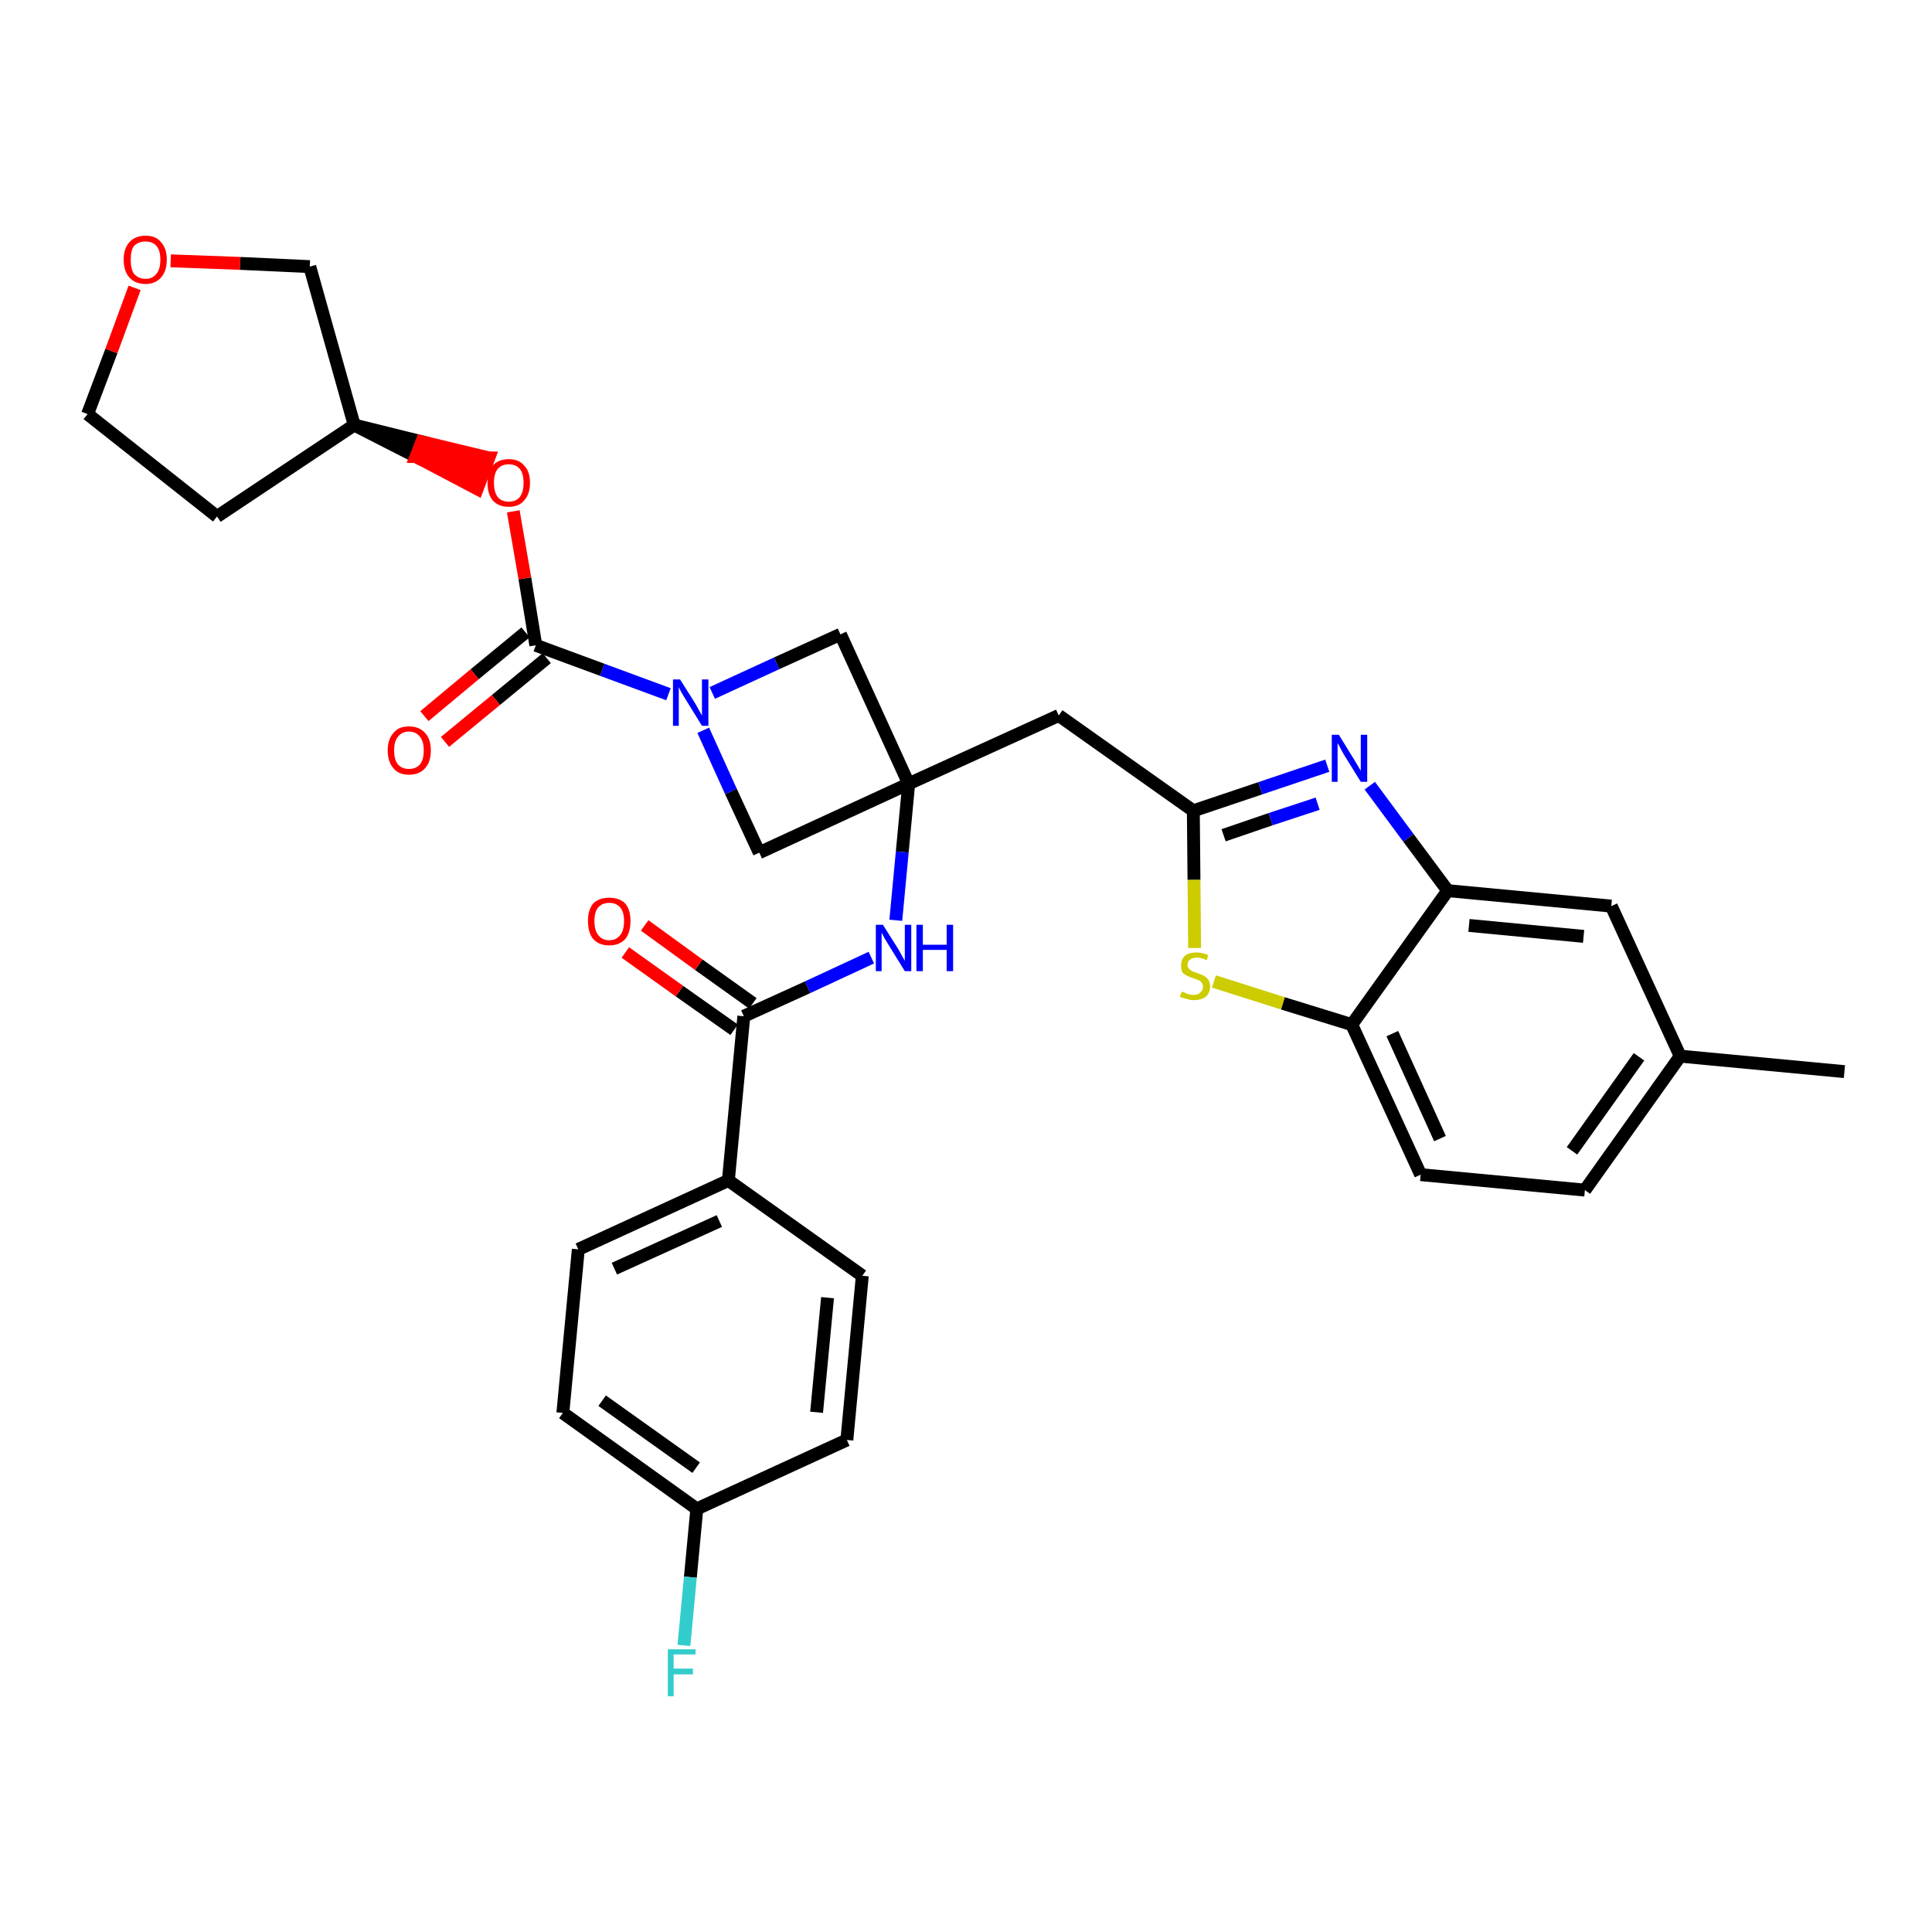 <?xml version='1.0' encoding='iso-8859-1'?>
<svg version='1.1' baseProfile='full'
              xmlns='http://www.w3.org/2000/svg'
                      xmlns:rdkit='http://www.rdkit.org/xml'
                      xmlns:xlink='http://www.w3.org/1999/xlink'
                  xml:space='preserve'
width='300px' height='300px' viewBox='0 0 300 300'>
<!-- END OF HEADER -->
<path class='bond-0 atom-0 atom-1' d='M 286.4,166.4 L 260.9,164.0' style='fill:none;fill-rule:evenodd;stroke:#000000;stroke-width:2.0px;stroke-linecap:butt;stroke-linejoin:miter;stroke-opacity:1' />
<path class='bond-1 atom-1 atom-2' d='M 260.9,164.0 L 246.1,184.8' style='fill:none;fill-rule:evenodd;stroke:#000000;stroke-width:2.0px;stroke-linecap:butt;stroke-linejoin:miter;stroke-opacity:1' />
<path class='bond-1 atom-1 atom-2' d='M 254.5,164.1 L 244.1,178.7' style='fill:none;fill-rule:evenodd;stroke:#000000;stroke-width:2.0px;stroke-linecap:butt;stroke-linejoin:miter;stroke-opacity:1' />
<path class='bond-32 atom-32 atom-1' d='M 250.2,140.7 L 260.9,164.0' style='fill:none;fill-rule:evenodd;stroke:#000000;stroke-width:2.0px;stroke-linecap:butt;stroke-linejoin:miter;stroke-opacity:1' />
<path class='bond-2 atom-2 atom-3' d='M 246.1,184.8 L 220.6,182.4' style='fill:none;fill-rule:evenodd;stroke:#000000;stroke-width:2.0px;stroke-linecap:butt;stroke-linejoin:miter;stroke-opacity:1' />
<path class='bond-3 atom-3 atom-4' d='M 220.6,182.4 L 209.9,159.1' style='fill:none;fill-rule:evenodd;stroke:#000000;stroke-width:2.0px;stroke-linecap:butt;stroke-linejoin:miter;stroke-opacity:1' />
<path class='bond-3 atom-3 atom-4' d='M 223.6,176.8 L 216.2,160.5' style='fill:none;fill-rule:evenodd;stroke:#000000;stroke-width:2.0px;stroke-linecap:butt;stroke-linejoin:miter;stroke-opacity:1' />
<path class='bond-4 atom-4 atom-5' d='M 209.9,159.1 L 199.2,155.8' style='fill:none;fill-rule:evenodd;stroke:#000000;stroke-width:2.0px;stroke-linecap:butt;stroke-linejoin:miter;stroke-opacity:1' />
<path class='bond-4 atom-4 atom-5' d='M 199.2,155.8 L 188.5,152.4' style='fill:none;fill-rule:evenodd;stroke:#CCCC00;stroke-width:2.0px;stroke-linecap:butt;stroke-linejoin:miter;stroke-opacity:1' />
<path class='bond-33 atom-31 atom-4' d='M 224.8,138.3 L 209.9,159.1' style='fill:none;fill-rule:evenodd;stroke:#000000;stroke-width:2.0px;stroke-linecap:butt;stroke-linejoin:miter;stroke-opacity:1' />
<path class='bond-5 atom-5 atom-6' d='M 185.5,147.2 L 185.4,136.6' style='fill:none;fill-rule:evenodd;stroke:#CCCC00;stroke-width:2.0px;stroke-linecap:butt;stroke-linejoin:miter;stroke-opacity:1' />
<path class='bond-5 atom-5 atom-6' d='M 185.4,136.6 L 185.3,125.9' style='fill:none;fill-rule:evenodd;stroke:#000000;stroke-width:2.0px;stroke-linecap:butt;stroke-linejoin:miter;stroke-opacity:1' />
<path class='bond-6 atom-6 atom-7' d='M 185.3,125.9 L 164.4,111.1' style='fill:none;fill-rule:evenodd;stroke:#000000;stroke-width:2.0px;stroke-linecap:butt;stroke-linejoin:miter;stroke-opacity:1' />
<path class='bond-29 atom-6 atom-30' d='M 185.3,125.9 L 195.7,122.4' style='fill:none;fill-rule:evenodd;stroke:#000000;stroke-width:2.0px;stroke-linecap:butt;stroke-linejoin:miter;stroke-opacity:1' />
<path class='bond-29 atom-6 atom-30' d='M 195.7,122.4 L 206.1,118.9' style='fill:none;fill-rule:evenodd;stroke:#0000FF;stroke-width:2.0px;stroke-linecap:butt;stroke-linejoin:miter;stroke-opacity:1' />
<path class='bond-29 atom-6 atom-30' d='M 190.0,129.7 L 197.3,127.2' style='fill:none;fill-rule:evenodd;stroke:#000000;stroke-width:2.0px;stroke-linecap:butt;stroke-linejoin:miter;stroke-opacity:1' />
<path class='bond-29 atom-6 atom-30' d='M 197.3,127.2 L 204.6,124.8' style='fill:none;fill-rule:evenodd;stroke:#0000FF;stroke-width:2.0px;stroke-linecap:butt;stroke-linejoin:miter;stroke-opacity:1' />
<path class='bond-7 atom-7 atom-8' d='M 164.4,111.1 L 141.1,121.7' style='fill:none;fill-rule:evenodd;stroke:#000000;stroke-width:2.0px;stroke-linecap:butt;stroke-linejoin:miter;stroke-opacity:1' />
<path class='bond-8 atom-8 atom-9' d='M 141.1,121.7 L 140.1,132.3' style='fill:none;fill-rule:evenodd;stroke:#000000;stroke-width:2.0px;stroke-linecap:butt;stroke-linejoin:miter;stroke-opacity:1' />
<path class='bond-8 atom-8 atom-9' d='M 140.1,132.3 L 139.1,142.9' style='fill:none;fill-rule:evenodd;stroke:#0000FF;stroke-width:2.0px;stroke-linecap:butt;stroke-linejoin:miter;stroke-opacity:1' />
<path class='bond-18 atom-8 atom-19' d='M 141.1,121.7 L 130.5,98.5' style='fill:none;fill-rule:evenodd;stroke:#000000;stroke-width:2.0px;stroke-linecap:butt;stroke-linejoin:miter;stroke-opacity:1' />
<path class='bond-34 atom-29 atom-8' d='M 117.9,132.4 L 141.1,121.7' style='fill:none;fill-rule:evenodd;stroke:#000000;stroke-width:2.0px;stroke-linecap:butt;stroke-linejoin:miter;stroke-opacity:1' />
<path class='bond-9 atom-9 atom-10' d='M 135.3,148.7 L 125.4,153.3' style='fill:none;fill-rule:evenodd;stroke:#0000FF;stroke-width:2.0px;stroke-linecap:butt;stroke-linejoin:miter;stroke-opacity:1' />
<path class='bond-9 atom-9 atom-10' d='M 125.4,153.3 L 115.5,157.8' style='fill:none;fill-rule:evenodd;stroke:#000000;stroke-width:2.0px;stroke-linecap:butt;stroke-linejoin:miter;stroke-opacity:1' />
<path class='bond-10 atom-10 atom-11' d='M 116.9,155.8 L 108.5,149.8' style='fill:none;fill-rule:evenodd;stroke:#000000;stroke-width:2.0px;stroke-linecap:butt;stroke-linejoin:miter;stroke-opacity:1' />
<path class='bond-10 atom-10 atom-11' d='M 108.5,149.8 L 100.1,143.7' style='fill:none;fill-rule:evenodd;stroke:#FF0000;stroke-width:2.0px;stroke-linecap:butt;stroke-linejoin:miter;stroke-opacity:1' />
<path class='bond-10 atom-10 atom-11' d='M 114.0,159.9 L 105.5,153.9' style='fill:none;fill-rule:evenodd;stroke:#000000;stroke-width:2.0px;stroke-linecap:butt;stroke-linejoin:miter;stroke-opacity:1' />
<path class='bond-10 atom-10 atom-11' d='M 105.5,153.9 L 97.1,147.9' style='fill:none;fill-rule:evenodd;stroke:#FF0000;stroke-width:2.0px;stroke-linecap:butt;stroke-linejoin:miter;stroke-opacity:1' />
<path class='bond-11 atom-10 atom-12' d='M 115.5,157.8 L 113.1,183.3' style='fill:none;fill-rule:evenodd;stroke:#000000;stroke-width:2.0px;stroke-linecap:butt;stroke-linejoin:miter;stroke-opacity:1' />
<path class='bond-12 atom-12 atom-13' d='M 113.1,183.3 L 89.8,194.0' style='fill:none;fill-rule:evenodd;stroke:#000000;stroke-width:2.0px;stroke-linecap:butt;stroke-linejoin:miter;stroke-opacity:1' />
<path class='bond-12 atom-12 atom-13' d='M 111.7,189.6 L 95.4,197.0' style='fill:none;fill-rule:evenodd;stroke:#000000;stroke-width:2.0px;stroke-linecap:butt;stroke-linejoin:miter;stroke-opacity:1' />
<path class='bond-35 atom-18 atom-12' d='M 133.9,198.1 L 113.1,183.3' style='fill:none;fill-rule:evenodd;stroke:#000000;stroke-width:2.0px;stroke-linecap:butt;stroke-linejoin:miter;stroke-opacity:1' />
<path class='bond-13 atom-13 atom-14' d='M 89.8,194.0 L 87.4,219.4' style='fill:none;fill-rule:evenodd;stroke:#000000;stroke-width:2.0px;stroke-linecap:butt;stroke-linejoin:miter;stroke-opacity:1' />
<path class='bond-14 atom-14 atom-15' d='M 87.4,219.4 L 108.2,234.3' style='fill:none;fill-rule:evenodd;stroke:#000000;stroke-width:2.0px;stroke-linecap:butt;stroke-linejoin:miter;stroke-opacity:1' />
<path class='bond-14 atom-14 atom-15' d='M 93.5,217.5 L 108.1,227.9' style='fill:none;fill-rule:evenodd;stroke:#000000;stroke-width:2.0px;stroke-linecap:butt;stroke-linejoin:miter;stroke-opacity:1' />
<path class='bond-15 atom-15 atom-16' d='M 108.2,234.3 L 107.2,244.9' style='fill:none;fill-rule:evenodd;stroke:#000000;stroke-width:2.0px;stroke-linecap:butt;stroke-linejoin:miter;stroke-opacity:1' />
<path class='bond-15 atom-15 atom-16' d='M 107.2,244.9 L 106.2,255.5' style='fill:none;fill-rule:evenodd;stroke:#33CCCC;stroke-width:2.0px;stroke-linecap:butt;stroke-linejoin:miter;stroke-opacity:1' />
<path class='bond-16 atom-15 atom-17' d='M 108.2,234.3 L 131.5,223.6' style='fill:none;fill-rule:evenodd;stroke:#000000;stroke-width:2.0px;stroke-linecap:butt;stroke-linejoin:miter;stroke-opacity:1' />
<path class='bond-17 atom-17 atom-18' d='M 131.5,223.6 L 133.9,198.1' style='fill:none;fill-rule:evenodd;stroke:#000000;stroke-width:2.0px;stroke-linecap:butt;stroke-linejoin:miter;stroke-opacity:1' />
<path class='bond-17 atom-17 atom-18' d='M 126.8,219.3 L 128.5,201.5' style='fill:none;fill-rule:evenodd;stroke:#000000;stroke-width:2.0px;stroke-linecap:butt;stroke-linejoin:miter;stroke-opacity:1' />
<path class='bond-19 atom-19 atom-20' d='M 130.5,98.5 L 120.6,103.0' style='fill:none;fill-rule:evenodd;stroke:#000000;stroke-width:2.0px;stroke-linecap:butt;stroke-linejoin:miter;stroke-opacity:1' />
<path class='bond-19 atom-19 atom-20' d='M 120.6,103.0 L 110.6,107.6' style='fill:none;fill-rule:evenodd;stroke:#0000FF;stroke-width:2.0px;stroke-linecap:butt;stroke-linejoin:miter;stroke-opacity:1' />
<path class='bond-20 atom-20 atom-21' d='M 103.8,107.8 L 93.5,104.0' style='fill:none;fill-rule:evenodd;stroke:#0000FF;stroke-width:2.0px;stroke-linecap:butt;stroke-linejoin:miter;stroke-opacity:1' />
<path class='bond-20 atom-20 atom-21' d='M 93.5,104.0 L 83.2,100.2' style='fill:none;fill-rule:evenodd;stroke:#000000;stroke-width:2.0px;stroke-linecap:butt;stroke-linejoin:miter;stroke-opacity:1' />
<path class='bond-28 atom-20 atom-29' d='M 109.2,113.4 L 113.5,122.9' style='fill:none;fill-rule:evenodd;stroke:#0000FF;stroke-width:2.0px;stroke-linecap:butt;stroke-linejoin:miter;stroke-opacity:1' />
<path class='bond-28 atom-20 atom-29' d='M 113.5,122.9 L 117.9,132.4' style='fill:none;fill-rule:evenodd;stroke:#000000;stroke-width:2.0px;stroke-linecap:butt;stroke-linejoin:miter;stroke-opacity:1' />
<path class='bond-21 atom-21 atom-22' d='M 81.6,98.2 L 73.7,104.7' style='fill:none;fill-rule:evenodd;stroke:#000000;stroke-width:2.0px;stroke-linecap:butt;stroke-linejoin:miter;stroke-opacity:1' />
<path class='bond-21 atom-21 atom-22' d='M 73.7,104.7 L 65.9,111.2' style='fill:none;fill-rule:evenodd;stroke:#FF0000;stroke-width:2.0px;stroke-linecap:butt;stroke-linejoin:miter;stroke-opacity:1' />
<path class='bond-21 atom-21 atom-22' d='M 84.9,102.2 L 77.0,108.7' style='fill:none;fill-rule:evenodd;stroke:#000000;stroke-width:2.0px;stroke-linecap:butt;stroke-linejoin:miter;stroke-opacity:1' />
<path class='bond-21 atom-21 atom-22' d='M 77.0,108.7 L 69.1,115.2' style='fill:none;fill-rule:evenodd;stroke:#FF0000;stroke-width:2.0px;stroke-linecap:butt;stroke-linejoin:miter;stroke-opacity:1' />
<path class='bond-22 atom-21 atom-23' d='M 83.2,100.2 L 81.5,89.8' style='fill:none;fill-rule:evenodd;stroke:#000000;stroke-width:2.0px;stroke-linecap:butt;stroke-linejoin:miter;stroke-opacity:1' />
<path class='bond-22 atom-21 atom-23' d='M 81.5,89.8 L 79.7,79.4' style='fill:none;fill-rule:evenodd;stroke:#FF0000;stroke-width:2.0px;stroke-linecap:butt;stroke-linejoin:miter;stroke-opacity:1' />
<path class='bond-23 atom-24 atom-23' d='M 55.0,66.0 L 64.6,70.9 L 65.5,68.6 Z' style='fill:#000000;fill-rule:evenodd;fill-opacity:1;stroke:#000000;stroke-width:2.0px;stroke-linecap:butt;stroke-linejoin:miter;stroke-opacity:1;' />
<path class='bond-23 atom-24 atom-23' d='M 64.6,70.9 L 75.9,71.1 L 74.1,75.9 Z' style='fill:#FF0000;fill-rule:evenodd;fill-opacity:1;stroke:#FF0000;stroke-width:2.0px;stroke-linecap:butt;stroke-linejoin:miter;stroke-opacity:1;' />
<path class='bond-23 atom-24 atom-23' d='M 64.6,70.9 L 65.5,68.6 L 75.9,71.1 Z' style='fill:#FF0000;fill-rule:evenodd;fill-opacity:1;stroke:#FF0000;stroke-width:2.0px;stroke-linecap:butt;stroke-linejoin:miter;stroke-opacity:1;' />
<path class='bond-24 atom-24 atom-25' d='M 55.0,66.0 L 33.7,80.2' style='fill:none;fill-rule:evenodd;stroke:#000000;stroke-width:2.0px;stroke-linecap:butt;stroke-linejoin:miter;stroke-opacity:1' />
<path class='bond-36 atom-28 atom-24' d='M 48.1,41.4 L 55.0,66.0' style='fill:none;fill-rule:evenodd;stroke:#000000;stroke-width:2.0px;stroke-linecap:butt;stroke-linejoin:miter;stroke-opacity:1' />
<path class='bond-25 atom-25 atom-26' d='M 33.7,80.2 L 13.6,64.3' style='fill:none;fill-rule:evenodd;stroke:#000000;stroke-width:2.0px;stroke-linecap:butt;stroke-linejoin:miter;stroke-opacity:1' />
<path class='bond-26 atom-26 atom-27' d='M 13.6,64.3 L 17.3,54.5' style='fill:none;fill-rule:evenodd;stroke:#000000;stroke-width:2.0px;stroke-linecap:butt;stroke-linejoin:miter;stroke-opacity:1' />
<path class='bond-26 atom-26 atom-27' d='M 17.3,54.5 L 20.9,44.7' style='fill:none;fill-rule:evenodd;stroke:#FF0000;stroke-width:2.0px;stroke-linecap:butt;stroke-linejoin:miter;stroke-opacity:1' />
<path class='bond-27 atom-27 atom-28' d='M 26.5,40.5 L 37.3,40.9' style='fill:none;fill-rule:evenodd;stroke:#FF0000;stroke-width:2.0px;stroke-linecap:butt;stroke-linejoin:miter;stroke-opacity:1' />
<path class='bond-27 atom-27 atom-28' d='M 37.3,40.9 L 48.1,41.4' style='fill:none;fill-rule:evenodd;stroke:#000000;stroke-width:2.0px;stroke-linecap:butt;stroke-linejoin:miter;stroke-opacity:1' />
<path class='bond-30 atom-30 atom-31' d='M 212.7,122.0 L 218.7,130.1' style='fill:none;fill-rule:evenodd;stroke:#0000FF;stroke-width:2.0px;stroke-linecap:butt;stroke-linejoin:miter;stroke-opacity:1' />
<path class='bond-30 atom-30 atom-31' d='M 218.7,130.1 L 224.8,138.3' style='fill:none;fill-rule:evenodd;stroke:#000000;stroke-width:2.0px;stroke-linecap:butt;stroke-linejoin:miter;stroke-opacity:1' />
<path class='bond-31 atom-31 atom-32' d='M 224.8,138.3 L 250.2,140.7' style='fill:none;fill-rule:evenodd;stroke:#000000;stroke-width:2.0px;stroke-linecap:butt;stroke-linejoin:miter;stroke-opacity:1' />
<path class='bond-31 atom-31 atom-32' d='M 228.1,143.7 L 245.9,145.4' style='fill:none;fill-rule:evenodd;stroke:#000000;stroke-width:2.0px;stroke-linecap:butt;stroke-linejoin:miter;stroke-opacity:1' />
<path  class='atom-5' d='M 183.5 154.0
Q 183.6 154.0, 183.9 154.1
Q 184.2 154.3, 184.6 154.4
Q 185.0 154.5, 185.4 154.5
Q 186.0 154.5, 186.4 154.1
Q 186.8 153.8, 186.8 153.2
Q 186.8 152.8, 186.6 152.6
Q 186.4 152.3, 186.1 152.2
Q 185.8 152.1, 185.3 151.9
Q 184.7 151.7, 184.3 151.5
Q 183.9 151.3, 183.6 151.0
Q 183.4 150.6, 183.4 149.9
Q 183.4 149.0, 184.0 148.4
Q 184.6 147.9, 185.8 147.9
Q 186.7 147.9, 187.6 148.3
L 187.4 149.1
Q 186.5 148.7, 185.9 148.7
Q 185.1 148.7, 184.8 149.0
Q 184.4 149.3, 184.4 149.8
Q 184.4 150.2, 184.6 150.4
Q 184.8 150.6, 185.1 150.8
Q 185.4 150.9, 185.9 151.1
Q 186.5 151.3, 186.9 151.5
Q 187.3 151.7, 187.6 152.1
Q 187.9 152.5, 187.9 153.2
Q 187.9 154.2, 187.2 154.8
Q 186.5 155.3, 185.4 155.3
Q 184.7 155.3, 184.3 155.1
Q 183.8 155.0, 183.2 154.8
L 183.5 154.0
' fill='#CCCC00'/>
<path  class='atom-9' d='M 137.1 143.6
L 139.5 147.4
Q 139.7 147.8, 140.1 148.5
Q 140.5 149.2, 140.5 149.2
L 140.5 143.6
L 141.5 143.6
L 141.5 150.8
L 140.5 150.8
L 137.9 146.6
Q 137.6 146.1, 137.3 145.6
Q 137.0 145.0, 136.9 144.8
L 136.9 150.8
L 136.0 150.8
L 136.0 143.6
L 137.1 143.6
' fill='#0000FF'/>
<path  class='atom-9' d='M 142.3 143.6
L 143.3 143.6
L 143.3 146.7
L 147.0 146.7
L 147.0 143.6
L 148.0 143.6
L 148.0 150.8
L 147.0 150.8
L 147.0 147.5
L 143.3 147.5
L 143.3 150.8
L 142.3 150.8
L 142.3 143.6
' fill='#0000FF'/>
<path  class='atom-11' d='M 91.3 143.0
Q 91.3 141.3, 92.1 140.3
Q 93.0 139.4, 94.6 139.4
Q 96.2 139.4, 97.1 140.3
Q 97.9 141.3, 97.9 143.0
Q 97.9 144.8, 97.1 145.8
Q 96.2 146.8, 94.6 146.8
Q 93.0 146.8, 92.1 145.8
Q 91.3 144.8, 91.3 143.0
M 94.6 146.0
Q 95.7 146.0, 96.3 145.2
Q 96.9 144.5, 96.9 143.0
Q 96.9 141.6, 96.3 140.9
Q 95.7 140.2, 94.6 140.2
Q 93.5 140.2, 92.9 140.9
Q 92.3 141.6, 92.3 143.0
Q 92.3 144.5, 92.9 145.2
Q 93.5 146.0, 94.6 146.0
' fill='#FF0000'/>
<path  class='atom-16' d='M 103.7 256.1
L 108.0 256.1
L 108.0 256.9
L 104.6 256.9
L 104.6 259.1
L 107.6 259.1
L 107.6 260.0
L 104.6 260.0
L 104.6 263.4
L 103.7 263.4
L 103.7 256.1
' fill='#33CCCC'/>
<path  class='atom-20' d='M 105.6 105.5
L 108.0 109.3
Q 108.2 109.7, 108.6 110.4
Q 109.0 111.1, 109.0 111.1
L 109.0 105.5
L 110.0 105.5
L 110.0 112.7
L 109.0 112.7
L 106.4 108.5
Q 106.1 108.0, 105.8 107.5
Q 105.5 106.9, 105.4 106.7
L 105.4 112.7
L 104.5 112.7
L 104.5 105.5
L 105.6 105.5
' fill='#0000FF'/>
<path  class='atom-22' d='M 60.2 116.5
Q 60.2 114.8, 61.1 113.8
Q 61.9 112.8, 63.5 112.8
Q 65.1 112.8, 66.0 113.8
Q 66.9 114.8, 66.9 116.5
Q 66.9 118.3, 66.0 119.3
Q 65.1 120.3, 63.5 120.3
Q 61.9 120.3, 61.1 119.3
Q 60.2 118.3, 60.2 116.5
M 63.5 119.4
Q 64.6 119.4, 65.2 118.7
Q 65.8 118.0, 65.8 116.5
Q 65.8 115.1, 65.2 114.4
Q 64.6 113.6, 63.5 113.6
Q 62.4 113.6, 61.8 114.4
Q 61.2 115.1, 61.2 116.5
Q 61.2 118.0, 61.8 118.7
Q 62.4 119.4, 63.5 119.4
' fill='#FF0000'/>
<path  class='atom-23' d='M 75.7 75.0
Q 75.7 73.2, 76.5 72.3
Q 77.4 71.3, 79.0 71.3
Q 80.6 71.3, 81.4 72.3
Q 82.3 73.2, 82.3 75.0
Q 82.3 76.7, 81.4 77.7
Q 80.6 78.7, 79.0 78.7
Q 77.4 78.7, 76.5 77.7
Q 75.7 76.7, 75.7 75.0
M 79.0 77.9
Q 80.1 77.9, 80.7 77.2
Q 81.3 76.4, 81.3 75.0
Q 81.3 73.5, 80.7 72.8
Q 80.1 72.1, 79.0 72.1
Q 77.9 72.1, 77.3 72.8
Q 76.7 73.5, 76.7 75.0
Q 76.7 76.4, 77.3 77.2
Q 77.9 77.9, 79.0 77.9
' fill='#FF0000'/>
<path  class='atom-27' d='M 19.2 40.3
Q 19.2 38.6, 20.1 37.6
Q 21.0 36.6, 22.6 36.6
Q 24.2 36.6, 25.0 37.6
Q 25.9 38.6, 25.9 40.3
Q 25.9 42.1, 25.0 43.1
Q 24.1 44.1, 22.6 44.1
Q 21.0 44.1, 20.1 43.1
Q 19.2 42.1, 19.2 40.3
M 22.6 43.3
Q 23.7 43.3, 24.3 42.5
Q 24.9 41.8, 24.9 40.3
Q 24.9 38.9, 24.3 38.2
Q 23.7 37.5, 22.6 37.5
Q 21.5 37.5, 20.8 38.2
Q 20.3 38.9, 20.3 40.3
Q 20.3 41.8, 20.8 42.5
Q 21.5 43.3, 22.6 43.3
' fill='#FF0000'/>
<path  class='atom-30' d='M 207.9 114.1
L 210.3 118.0
Q 210.5 118.3, 210.9 119.0
Q 211.3 119.7, 211.3 119.7
L 211.3 114.1
L 212.3 114.1
L 212.3 121.4
L 211.3 121.4
L 208.7 117.2
Q 208.4 116.7, 208.1 116.1
Q 207.8 115.5, 207.7 115.4
L 207.7 121.4
L 206.8 121.4
L 206.8 114.1
L 207.9 114.1
' fill='#0000FF'/>
</svg>
